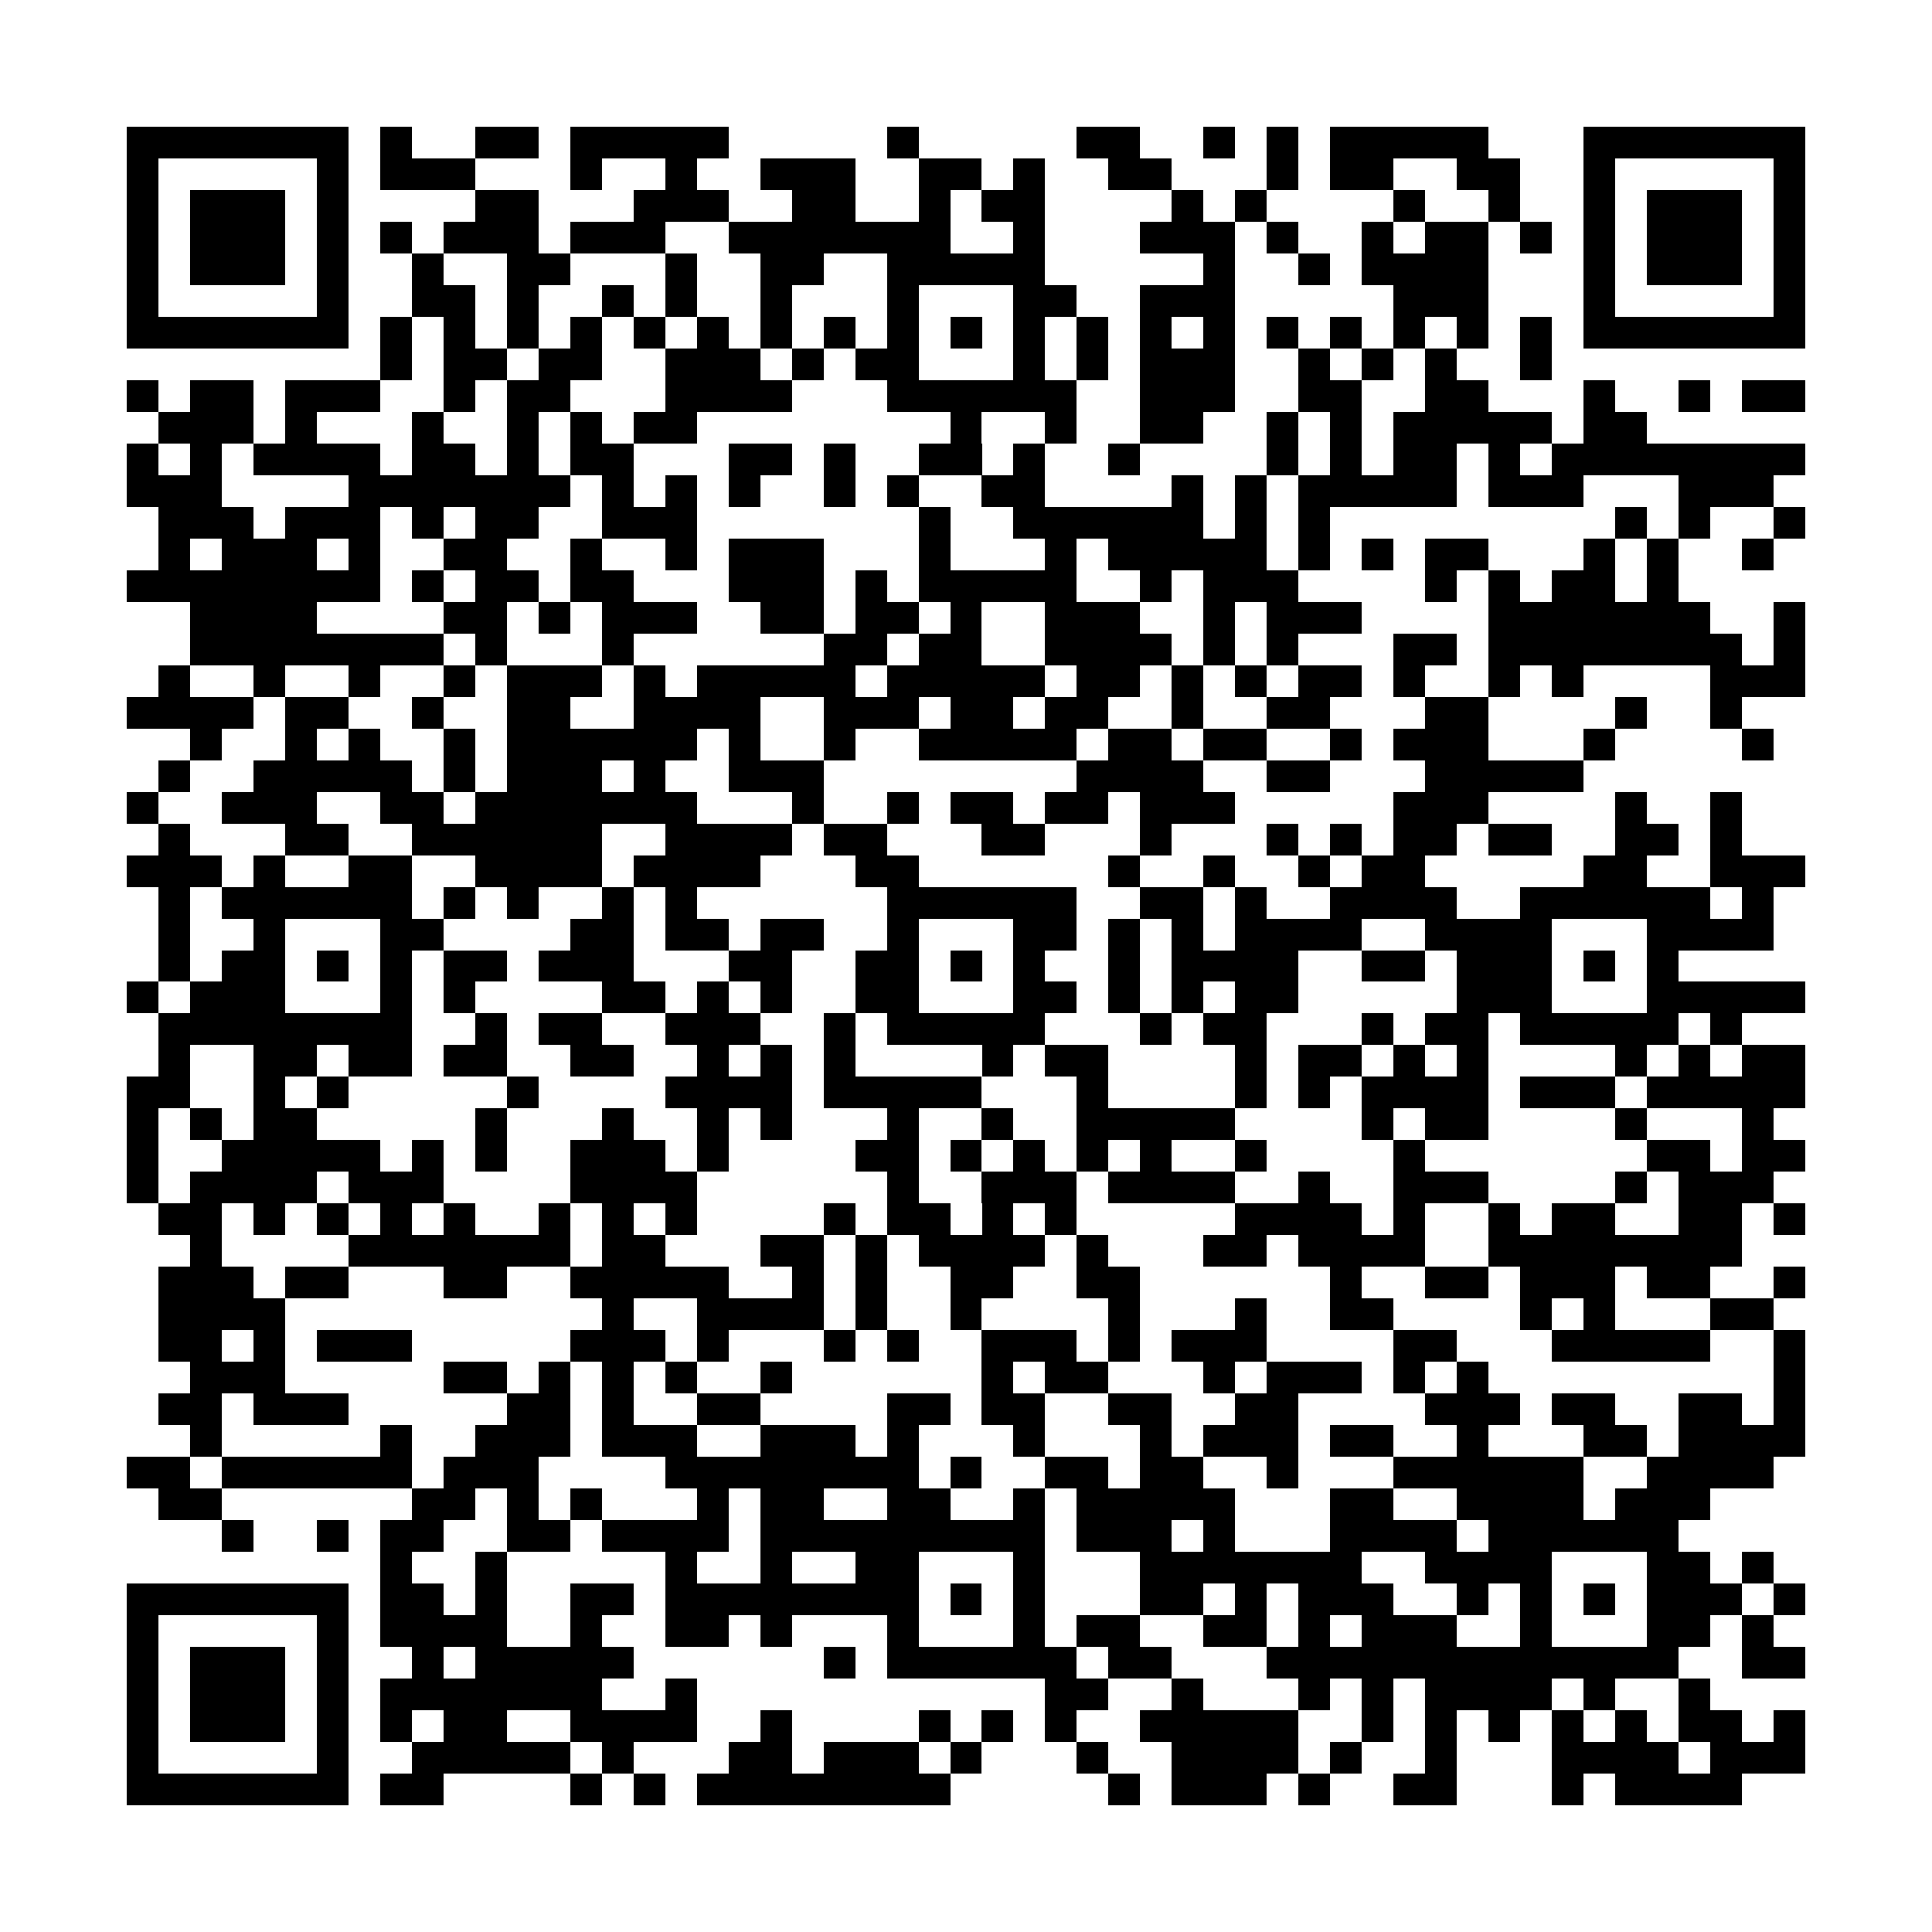 <svg xmlns="http://www.w3.org/2000/svg" viewBox="0 0 61 61" shape-rendering="crispEdges"><path fill="#ffffff" d="M0 0h61v61H0z"/><path stroke="#000000" d="M4 4.5h7m1 0h1m2 0h2m1 0h5m5 0h1m5 0h2m2 0h1m1 0h1m1 0h5m3 0h7M4 5.5h1m5 0h1m1 0h3m3 0h1m2 0h1m2 0h3m2 0h2m1 0h1m2 0h2m3 0h1m1 0h2m2 0h2m2 0h1m5 0h1M4 6.5h1m1 0h3m1 0h1m4 0h2m3 0h3m2 0h2m2 0h1m1 0h2m4 0h1m1 0h1m4 0h1m2 0h1m2 0h1m1 0h3m1 0h1M4 7.5h1m1 0h3m1 0h1m1 0h1m1 0h3m1 0h3m2 0h7m2 0h1m3 0h3m1 0h1m2 0h1m1 0h2m1 0h1m1 0h1m1 0h3m1 0h1M4 8.5h1m1 0h3m1 0h1m2 0h1m2 0h2m3 0h1m2 0h2m2 0h5m5 0h1m2 0h1m1 0h4m3 0h1m1 0h3m1 0h1M4 9.5h1m5 0h1m2 0h2m1 0h1m2 0h1m1 0h1m2 0h1m3 0h1m3 0h2m2 0h3m5 0h3m3 0h1m5 0h1M4 10.5h7m1 0h1m1 0h1m1 0h1m1 0h1m1 0h1m1 0h1m1 0h1m1 0h1m1 0h1m1 0h1m1 0h1m1 0h1m1 0h1m1 0h1m1 0h1m1 0h1m1 0h1m1 0h1m1 0h1m1 0h7M12 11.5h1m1 0h2m1 0h2m2 0h3m1 0h1m1 0h2m3 0h1m1 0h1m1 0h3m2 0h1m1 0h1m1 0h1m2 0h1M4 12.5h1m1 0h2m1 0h3m2 0h1m1 0h2m3 0h4m3 0h6m2 0h3m2 0h2m2 0h2m3 0h1m2 0h1m1 0h2M5 13.5h3m1 0h1m3 0h1m2 0h1m1 0h1m1 0h2m8 0h1m2 0h1m2 0h2m2 0h1m1 0h1m1 0h5m1 0h2M4 14.5h1m1 0h1m1 0h4m1 0h2m1 0h1m1 0h2m3 0h2m1 0h1m2 0h2m1 0h1m2 0h1m4 0h1m1 0h1m1 0h2m1 0h1m1 0h8M4 15.5h3m4 0h7m1 0h1m1 0h1m1 0h1m2 0h1m1 0h1m2 0h2m4 0h1m1 0h1m1 0h5m1 0h3m3 0h3M5 16.5h3m1 0h3m1 0h1m1 0h2m2 0h3m7 0h1m2 0h6m1 0h1m1 0h1m9 0h1m1 0h1m2 0h1M5 17.5h1m1 0h3m1 0h1m2 0h2m2 0h1m2 0h1m1 0h3m3 0h1m3 0h1m1 0h5m1 0h1m1 0h1m1 0h2m3 0h1m1 0h1m2 0h1M4 18.5h8m1 0h1m1 0h2m1 0h2m3 0h3m1 0h1m1 0h5m2 0h1m1 0h3m4 0h1m1 0h1m1 0h2m1 0h1M6 19.5h4m4 0h2m1 0h1m1 0h3m2 0h2m1 0h2m1 0h1m2 0h3m2 0h1m1 0h3m4 0h7m2 0h1M6 20.5h8m1 0h1m3 0h1m6 0h2m1 0h2m2 0h4m1 0h1m1 0h1m3 0h2m1 0h8m1 0h1M5 21.5h1m2 0h1m2 0h1m2 0h1m1 0h3m1 0h1m1 0h5m1 0h5m1 0h2m1 0h1m1 0h1m1 0h2m1 0h1m2 0h1m1 0h1m4 0h3M4 22.5h4m1 0h2m2 0h1m2 0h2m2 0h4m2 0h3m1 0h2m1 0h2m2 0h1m2 0h2m3 0h2m4 0h1m2 0h1M6 23.5h1m2 0h1m1 0h1m2 0h1m1 0h6m1 0h1m2 0h1m2 0h5m1 0h2m1 0h2m2 0h1m1 0h3m3 0h1m4 0h1M5 24.5h1m2 0h5m1 0h1m1 0h3m1 0h1m2 0h3m8 0h4m2 0h2m3 0h5M4 25.5h1m2 0h3m2 0h2m1 0h7m3 0h1m2 0h1m1 0h2m1 0h2m1 0h3m5 0h3m4 0h1m2 0h1M5 26.5h1m3 0h2m2 0h6m2 0h4m1 0h2m3 0h2m3 0h1m3 0h1m1 0h1m1 0h2m1 0h2m2 0h2m1 0h1M4 27.5h3m1 0h1m2 0h2m2 0h4m1 0h4m3 0h2m6 0h1m2 0h1m2 0h1m1 0h2m5 0h2m2 0h3M5 28.5h1m1 0h6m1 0h1m1 0h1m2 0h1m1 0h1m6 0h6m2 0h2m1 0h1m2 0h4m2 0h6m1 0h1M5 29.5h1m2 0h1m3 0h2m4 0h2m1 0h2m1 0h2m2 0h1m3 0h2m1 0h1m1 0h1m1 0h4m2 0h4m3 0h4M5 30.5h1m1 0h2m1 0h1m1 0h1m1 0h2m1 0h3m3 0h2m2 0h2m1 0h1m1 0h1m2 0h1m1 0h4m2 0h2m1 0h3m1 0h1m1 0h1M4 31.5h1m1 0h3m3 0h1m1 0h1m4 0h2m1 0h1m1 0h1m2 0h2m3 0h2m1 0h1m1 0h1m1 0h2m5 0h3m3 0h5M5 32.5h8m2 0h1m1 0h2m2 0h3m2 0h1m1 0h5m3 0h1m1 0h2m3 0h1m1 0h2m1 0h5m1 0h1M5 33.5h1m2 0h2m1 0h2m1 0h2m2 0h2m2 0h1m1 0h1m1 0h1m4 0h1m1 0h2m4 0h1m1 0h2m1 0h1m1 0h1m4 0h1m1 0h1m1 0h2M4 34.5h2m2 0h1m1 0h1m5 0h1m4 0h4m1 0h5m3 0h1m4 0h1m1 0h1m1 0h4m1 0h3m1 0h5M4 35.5h1m1 0h1m1 0h2m5 0h1m3 0h1m2 0h1m1 0h1m3 0h1m2 0h1m2 0h5m4 0h1m1 0h2m4 0h1m3 0h1M4 36.5h1m2 0h5m1 0h1m1 0h1m2 0h3m1 0h1m4 0h2m1 0h1m1 0h1m1 0h1m1 0h1m2 0h1m4 0h1m7 0h2m1 0h2M4 37.5h1m1 0h4m1 0h3m4 0h4m6 0h1m2 0h3m1 0h4m2 0h1m2 0h3m4 0h1m1 0h3M5 38.5h2m1 0h1m1 0h1m1 0h1m1 0h1m2 0h1m1 0h1m1 0h1m4 0h1m1 0h2m1 0h1m1 0h1m5 0h4m1 0h1m2 0h1m1 0h2m2 0h2m1 0h1M6 39.5h1m4 0h7m1 0h2m3 0h2m1 0h1m1 0h4m1 0h1m3 0h2m1 0h4m2 0h8M5 40.5h3m1 0h2m3 0h2m2 0h5m2 0h1m1 0h1m2 0h2m2 0h2m6 0h1m2 0h2m1 0h3m1 0h2m2 0h1M5 41.5h4m10 0h1m2 0h4m1 0h1m2 0h1m4 0h1m3 0h1m2 0h2m4 0h1m1 0h1m3 0h2M5 42.5h2m1 0h1m1 0h3m5 0h3m1 0h1m3 0h1m1 0h1m2 0h3m1 0h1m1 0h3m4 0h2m3 0h5m2 0h1M6 43.5h3m5 0h2m1 0h1m1 0h1m1 0h1m2 0h1m6 0h1m1 0h2m3 0h1m1 0h3m1 0h1m1 0h1m9 0h1M5 44.5h2m1 0h3m5 0h2m1 0h1m2 0h2m4 0h2m1 0h2m2 0h2m2 0h2m4 0h3m1 0h2m2 0h2m1 0h1M6 45.5h1m5 0h1m2 0h3m1 0h3m2 0h3m1 0h1m3 0h1m3 0h1m1 0h3m1 0h2m2 0h1m3 0h2m1 0h4M4 46.5h2m1 0h6m1 0h3m4 0h8m1 0h1m2 0h2m1 0h2m2 0h1m3 0h6m2 0h4M5 47.5h2m6 0h2m1 0h1m1 0h1m3 0h1m1 0h2m2 0h2m2 0h1m1 0h5m3 0h2m2 0h4m1 0h3M7 48.5h1m2 0h1m1 0h2m2 0h2m1 0h4m1 0h9m1 0h3m1 0h1m3 0h4m1 0h6M12 49.5h1m2 0h1m5 0h1m2 0h1m2 0h2m3 0h1m3 0h7m2 0h4m3 0h2m1 0h1M4 50.5h7m1 0h2m1 0h1m2 0h2m1 0h8m1 0h1m1 0h1m3 0h2m1 0h1m1 0h3m2 0h1m1 0h1m1 0h1m1 0h3m1 0h1M4 51.5h1m5 0h1m1 0h4m2 0h1m2 0h2m1 0h1m3 0h1m3 0h1m1 0h2m2 0h2m1 0h1m1 0h3m2 0h1m3 0h2m1 0h1M4 52.5h1m1 0h3m1 0h1m2 0h1m1 0h5m6 0h1m1 0h6m1 0h2m3 0h13m2 0h2M4 53.5h1m1 0h3m1 0h1m1 0h7m2 0h1m11 0h2m2 0h1m3 0h1m1 0h1m1 0h4m1 0h1m2 0h1M4 54.5h1m1 0h3m1 0h1m1 0h1m1 0h2m2 0h4m2 0h1m4 0h1m1 0h1m1 0h1m2 0h5m2 0h1m1 0h1m1 0h1m1 0h1m1 0h1m1 0h2m1 0h1M4 55.5h1m5 0h1m2 0h5m1 0h1m3 0h2m1 0h3m1 0h1m3 0h1m2 0h4m1 0h1m2 0h1m3 0h4m1 0h3M4 56.5h7m1 0h2m4 0h1m1 0h1m1 0h8m5 0h1m1 0h3m1 0h1m2 0h2m3 0h1m1 0h4"/></svg>
